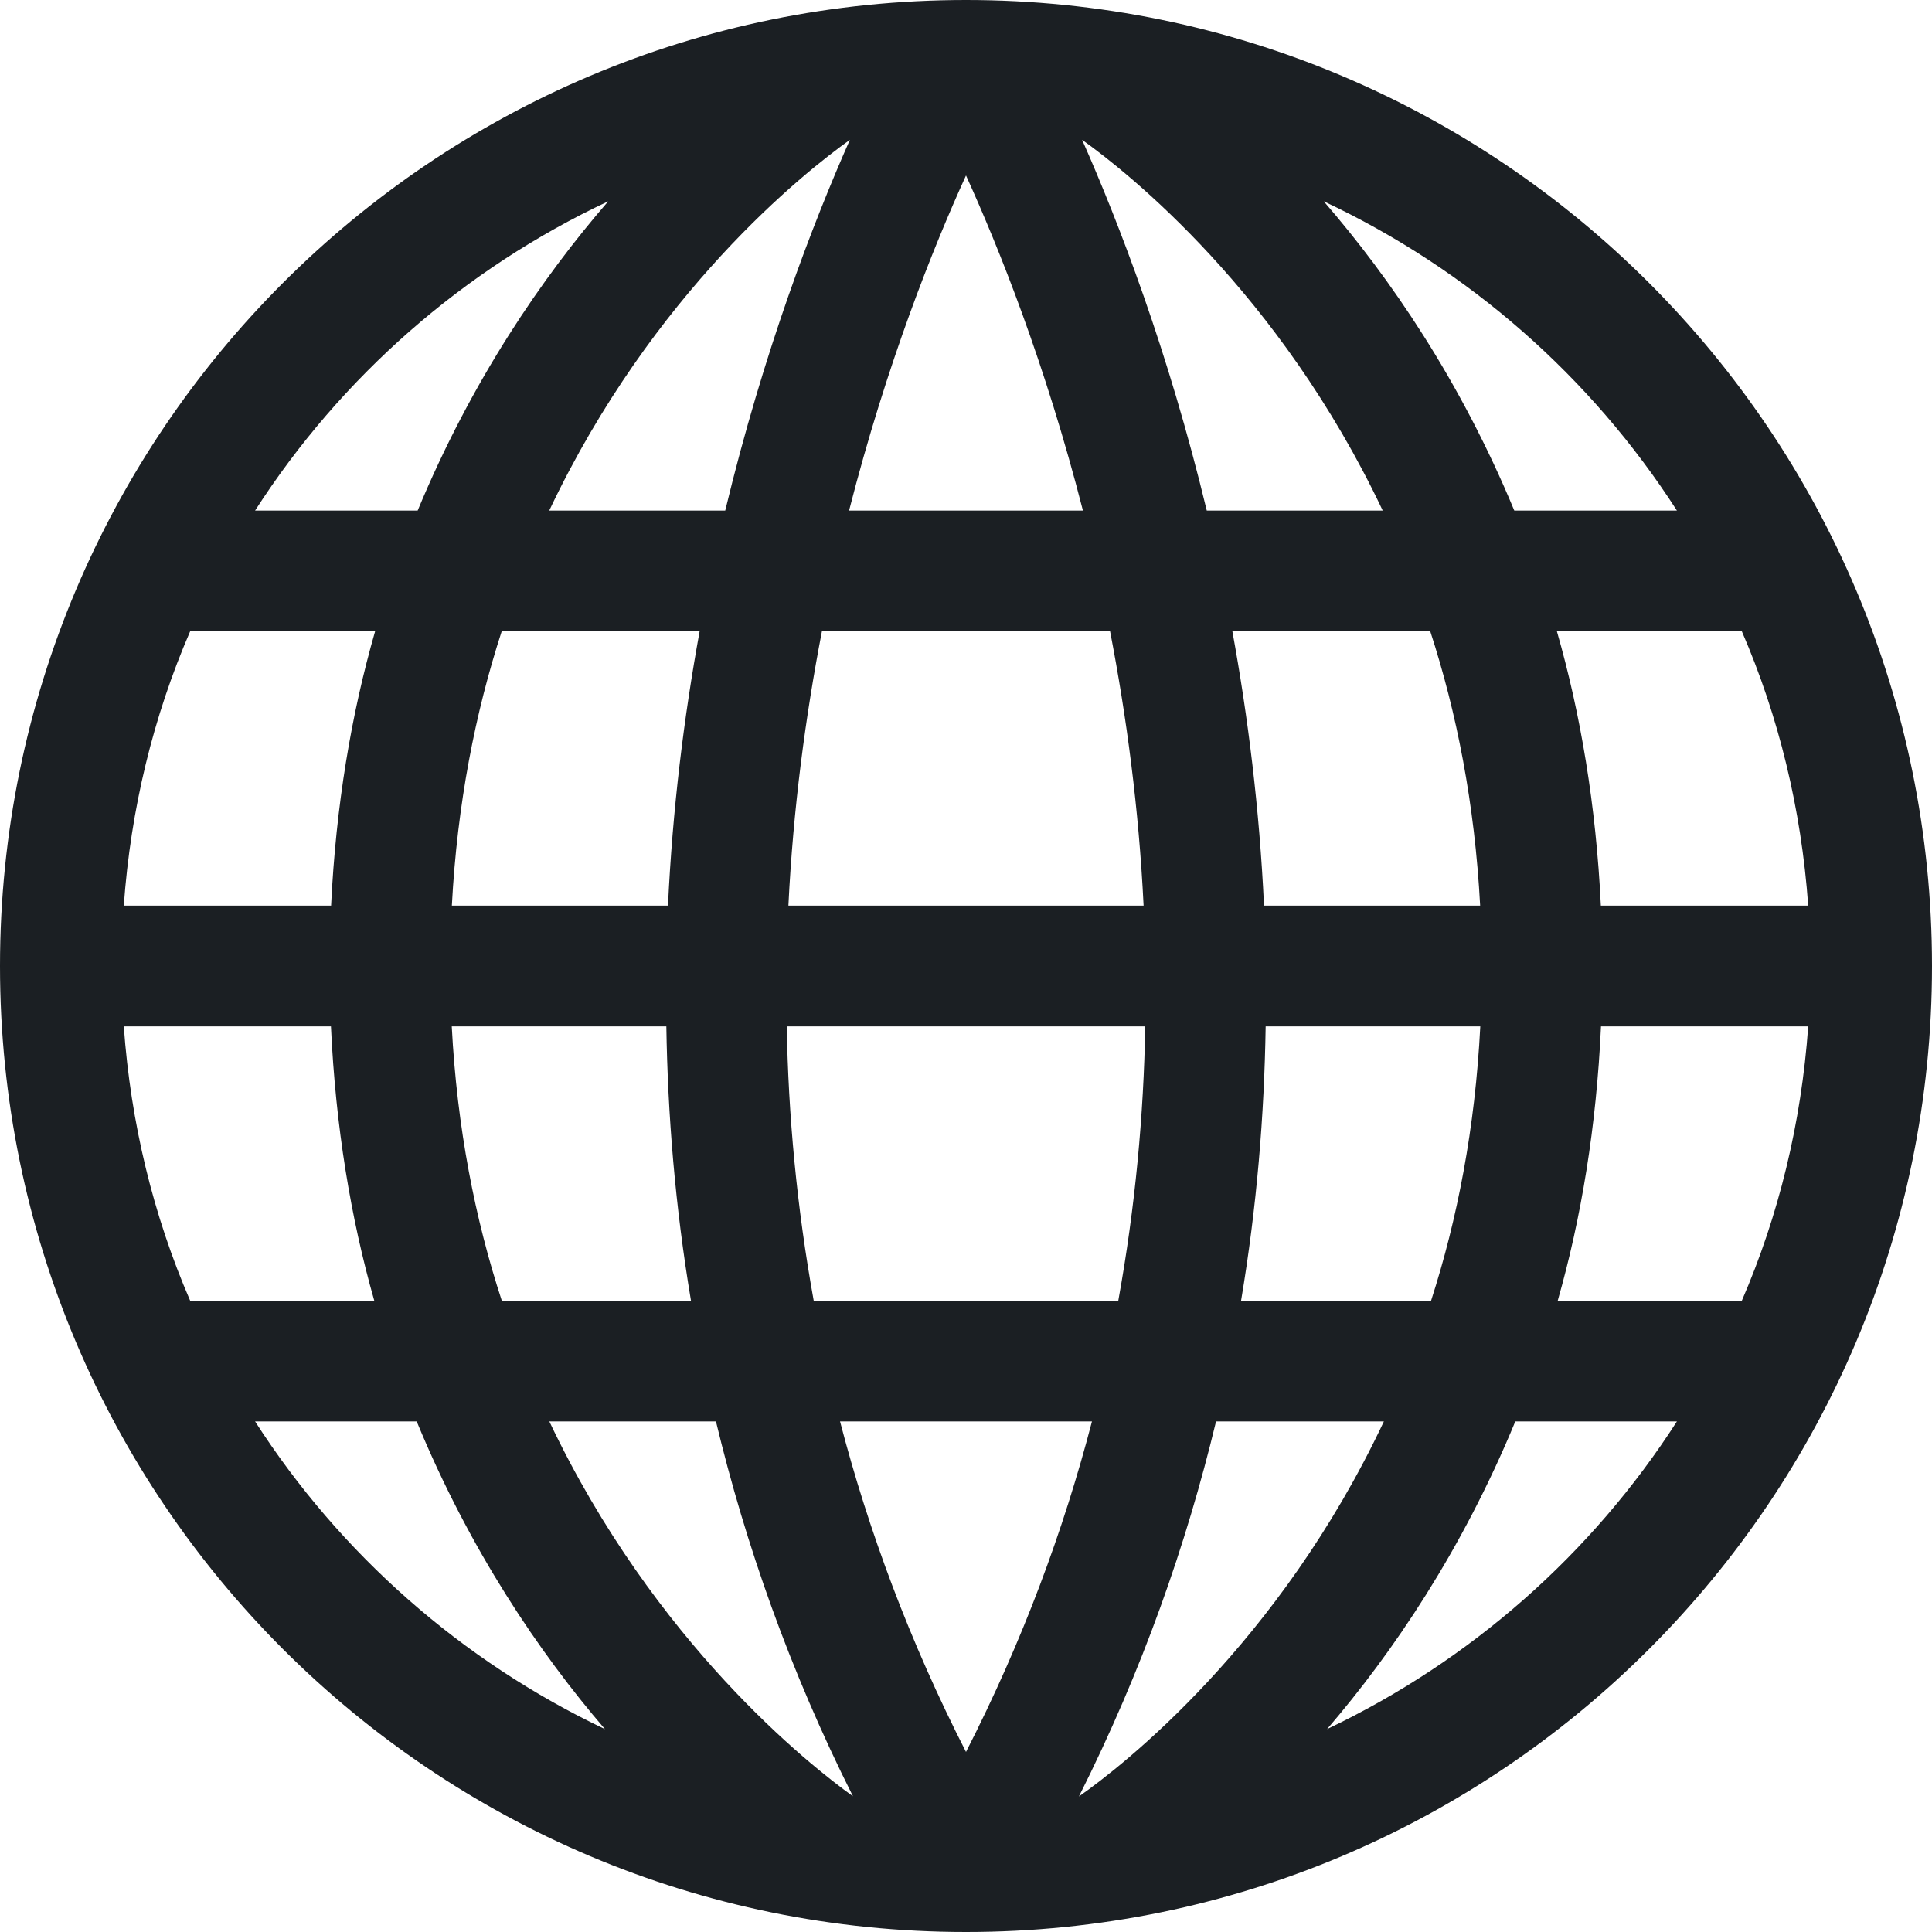 <svg width="40" height="40" viewBox="0 0 40 40" fill="none" xmlns="http://www.w3.org/2000/svg">
<path d="M20 0C8.954 0 0 8.954 0 20C0 31.046 8.954 40 20 40C31.046 40 40 31.046 40 20C40 8.954 31.046 0 20 0ZM2.563 21.25H6.852C6.948 23.325 7.262 25.224 7.749 26.929H3.937C3.174 25.167 2.706 23.254 2.563 21.25ZM26.17 18.75C26.076 16.741 25.838 14.838 25.515 13.071H29.612C30.158 14.748 30.532 16.639 30.645 18.75H26.17ZM16.847 26.929C16.494 24.981 16.321 23.08 16.289 21.25H23.711C23.679 23.08 23.506 24.981 23.153 26.929H16.847ZM22.608 29.429C22.022 31.679 21.174 33.973 20 36.272C18.826 33.973 17.978 31.679 17.392 29.429H22.608ZM16.323 18.75C16.422 16.729 16.678 14.825 17.017 13.071H22.983C23.322 14.825 23.578 16.729 23.677 18.75H16.323ZM17.579 10.571C18.36 7.521 19.325 5.115 20 3.633C20.674 5.115 21.64 7.521 22.421 10.571H17.579ZM24.985 10.571C24.188 7.266 23.164 4.611 22.404 2.895C23.348 3.567 26.487 6.052 28.628 10.571H24.985ZM17.596 2.895C16.836 4.611 15.812 7.266 15.015 10.571H11.371C13.513 6.051 16.652 3.567 17.596 2.895ZM14.485 13.071C14.162 14.838 13.924 16.741 13.83 18.75H9.355C9.467 16.639 9.842 14.748 10.387 13.071H14.485ZM6.855 18.75H2.563C2.706 16.746 3.174 14.833 3.937 13.071H7.766C7.275 14.776 6.955 16.673 6.855 18.75ZM9.353 21.25H13.796C13.824 23.083 13.979 24.982 14.306 26.929H10.389C9.838 25.248 9.463 23.356 9.353 21.25ZM14.823 29.429C15.436 31.975 16.347 34.577 17.659 37.189C16.774 36.555 13.555 34.023 11.373 29.429H14.823ZM22.338 37.194C23.651 34.58 24.563 31.977 25.177 29.429H28.652C26.476 34.046 23.244 36.557 22.338 37.194ZM25.695 26.929C26.022 24.982 26.176 23.083 26.204 21.25H30.648C30.54 23.36 30.171 25.251 29.629 26.929H25.695ZM33.147 21.25H37.437C37.294 23.254 36.826 25.167 36.063 26.929H32.251C32.738 25.224 33.052 23.325 33.147 21.25ZM33.144 18.75C33.044 16.673 32.724 14.776 32.234 13.071H36.063C36.826 14.833 37.294 16.746 37.437 18.75H33.144ZM34.719 10.571H31.352C30.235 7.879 28.778 5.75 27.407 4.168C30.406 5.577 32.94 7.804 34.719 10.571ZM12.592 4.168C11.221 5.75 9.765 7.879 8.647 10.571H5.281C7.06 7.804 9.593 5.577 12.592 4.168ZM5.281 29.429H8.627C9.727 32.094 11.164 34.216 12.525 35.8C9.556 34.389 7.046 32.175 5.281 29.429ZM27.476 35.799C28.837 34.216 30.273 32.093 31.373 29.429H34.719C32.954 32.175 30.445 34.388 27.476 35.799Z" fill="#1B1F23"/>
</svg>
